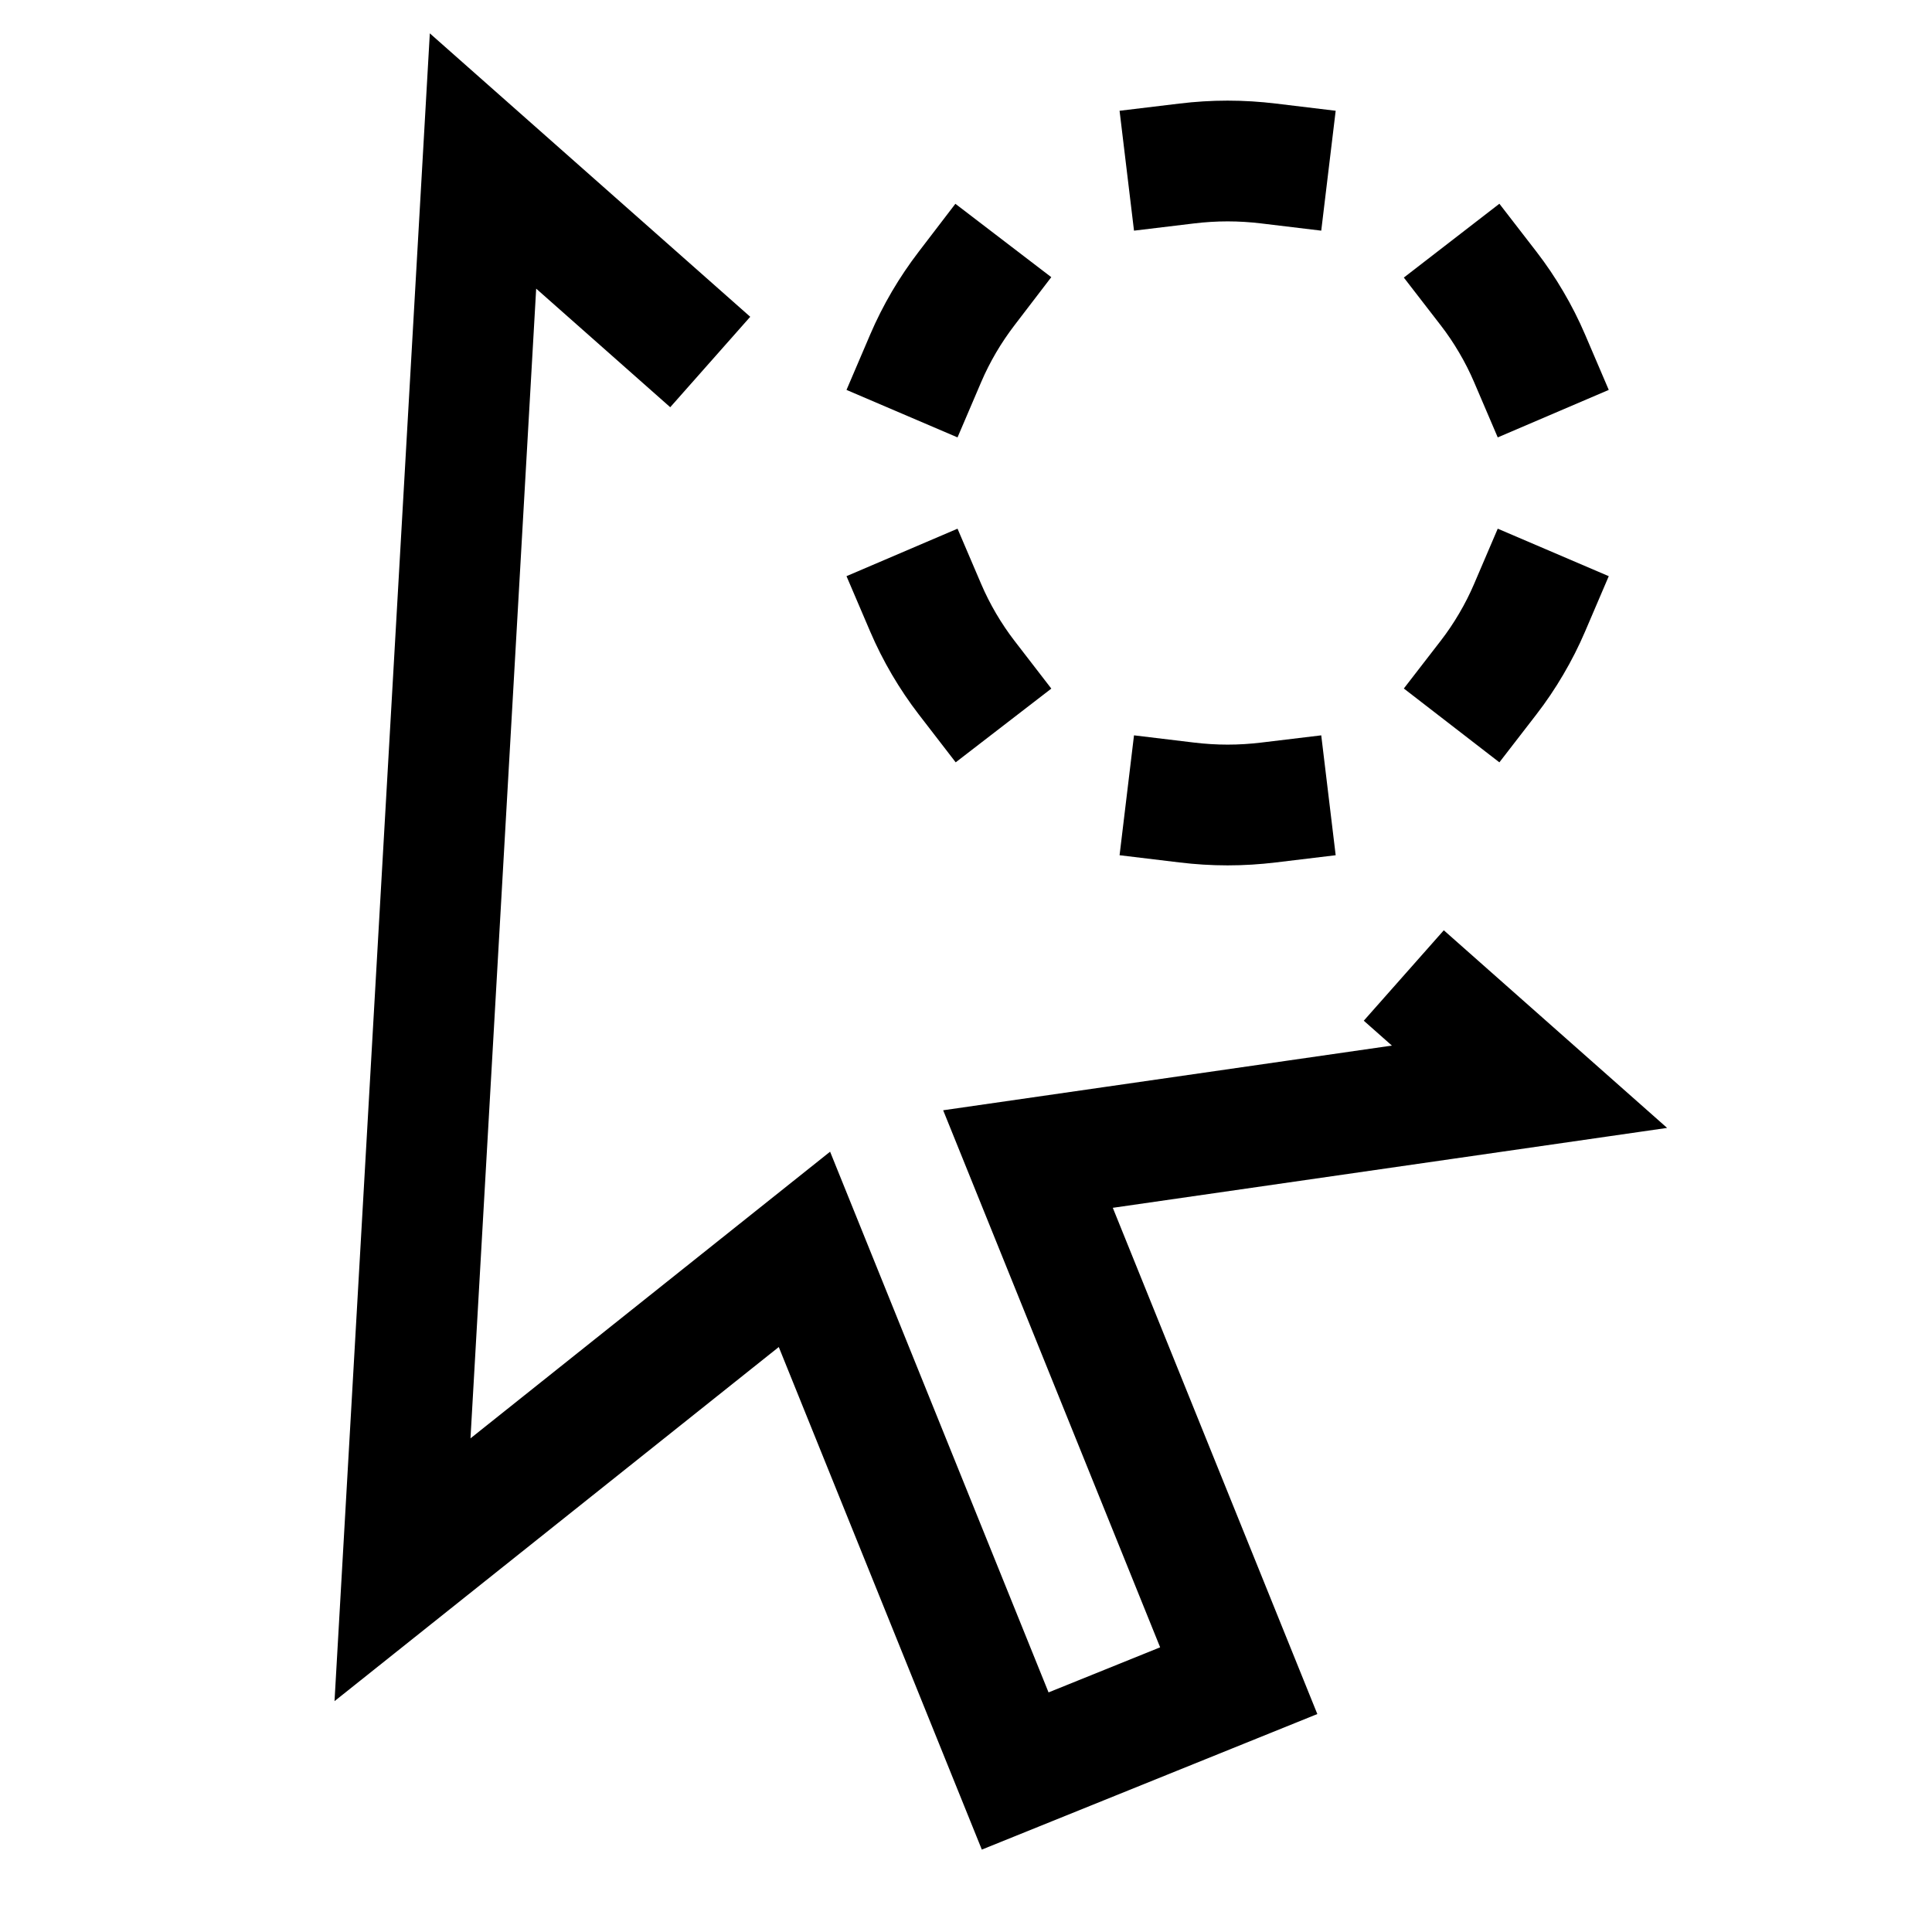 <svg width="24" height="24" viewBox="0 0 24 24" fill="none" xmlns="http://www.w3.org/2000/svg">
    <path d="M18 12.615L19 13.5L12.77 14.398L15.388 20.878L12.611 22L9.993 15.52L5 19.5L6 2L8.261 4" stroke="currentColor" stroke-width="1.5" stroke-linecap="square"/>
    <path d="M15.758 2.031C15.592 2.011 15.422 2 15.25 2C15.078 2 14.908 2.011 14.742 2.031M15.758 9.969C15.592 9.989 15.422 10 15.25 10C15.078 10 14.908 9.989 14.742 9.969M19 4.449C18.935 4.297 18.859 4.147 18.773 4.001C18.687 3.854 18.593 3.715 18.491 3.583M12.008 8.418C11.907 8.287 11.813 8.147 11.727 8.001C11.641 7.854 11.565 7.704 11.5 7.552M12.008 3.583C11.907 3.715 11.813 3.854 11.727 4C11.641 4.147 11.565 4.297 11.5 4.449M19 7.552C18.935 7.704 18.859 7.854 18.773 8C18.687 8.147 18.593 8.286 18.491 8.418" stroke="currentColor" stroke-width="1.5" stroke-linecap="square"/>
</svg>
